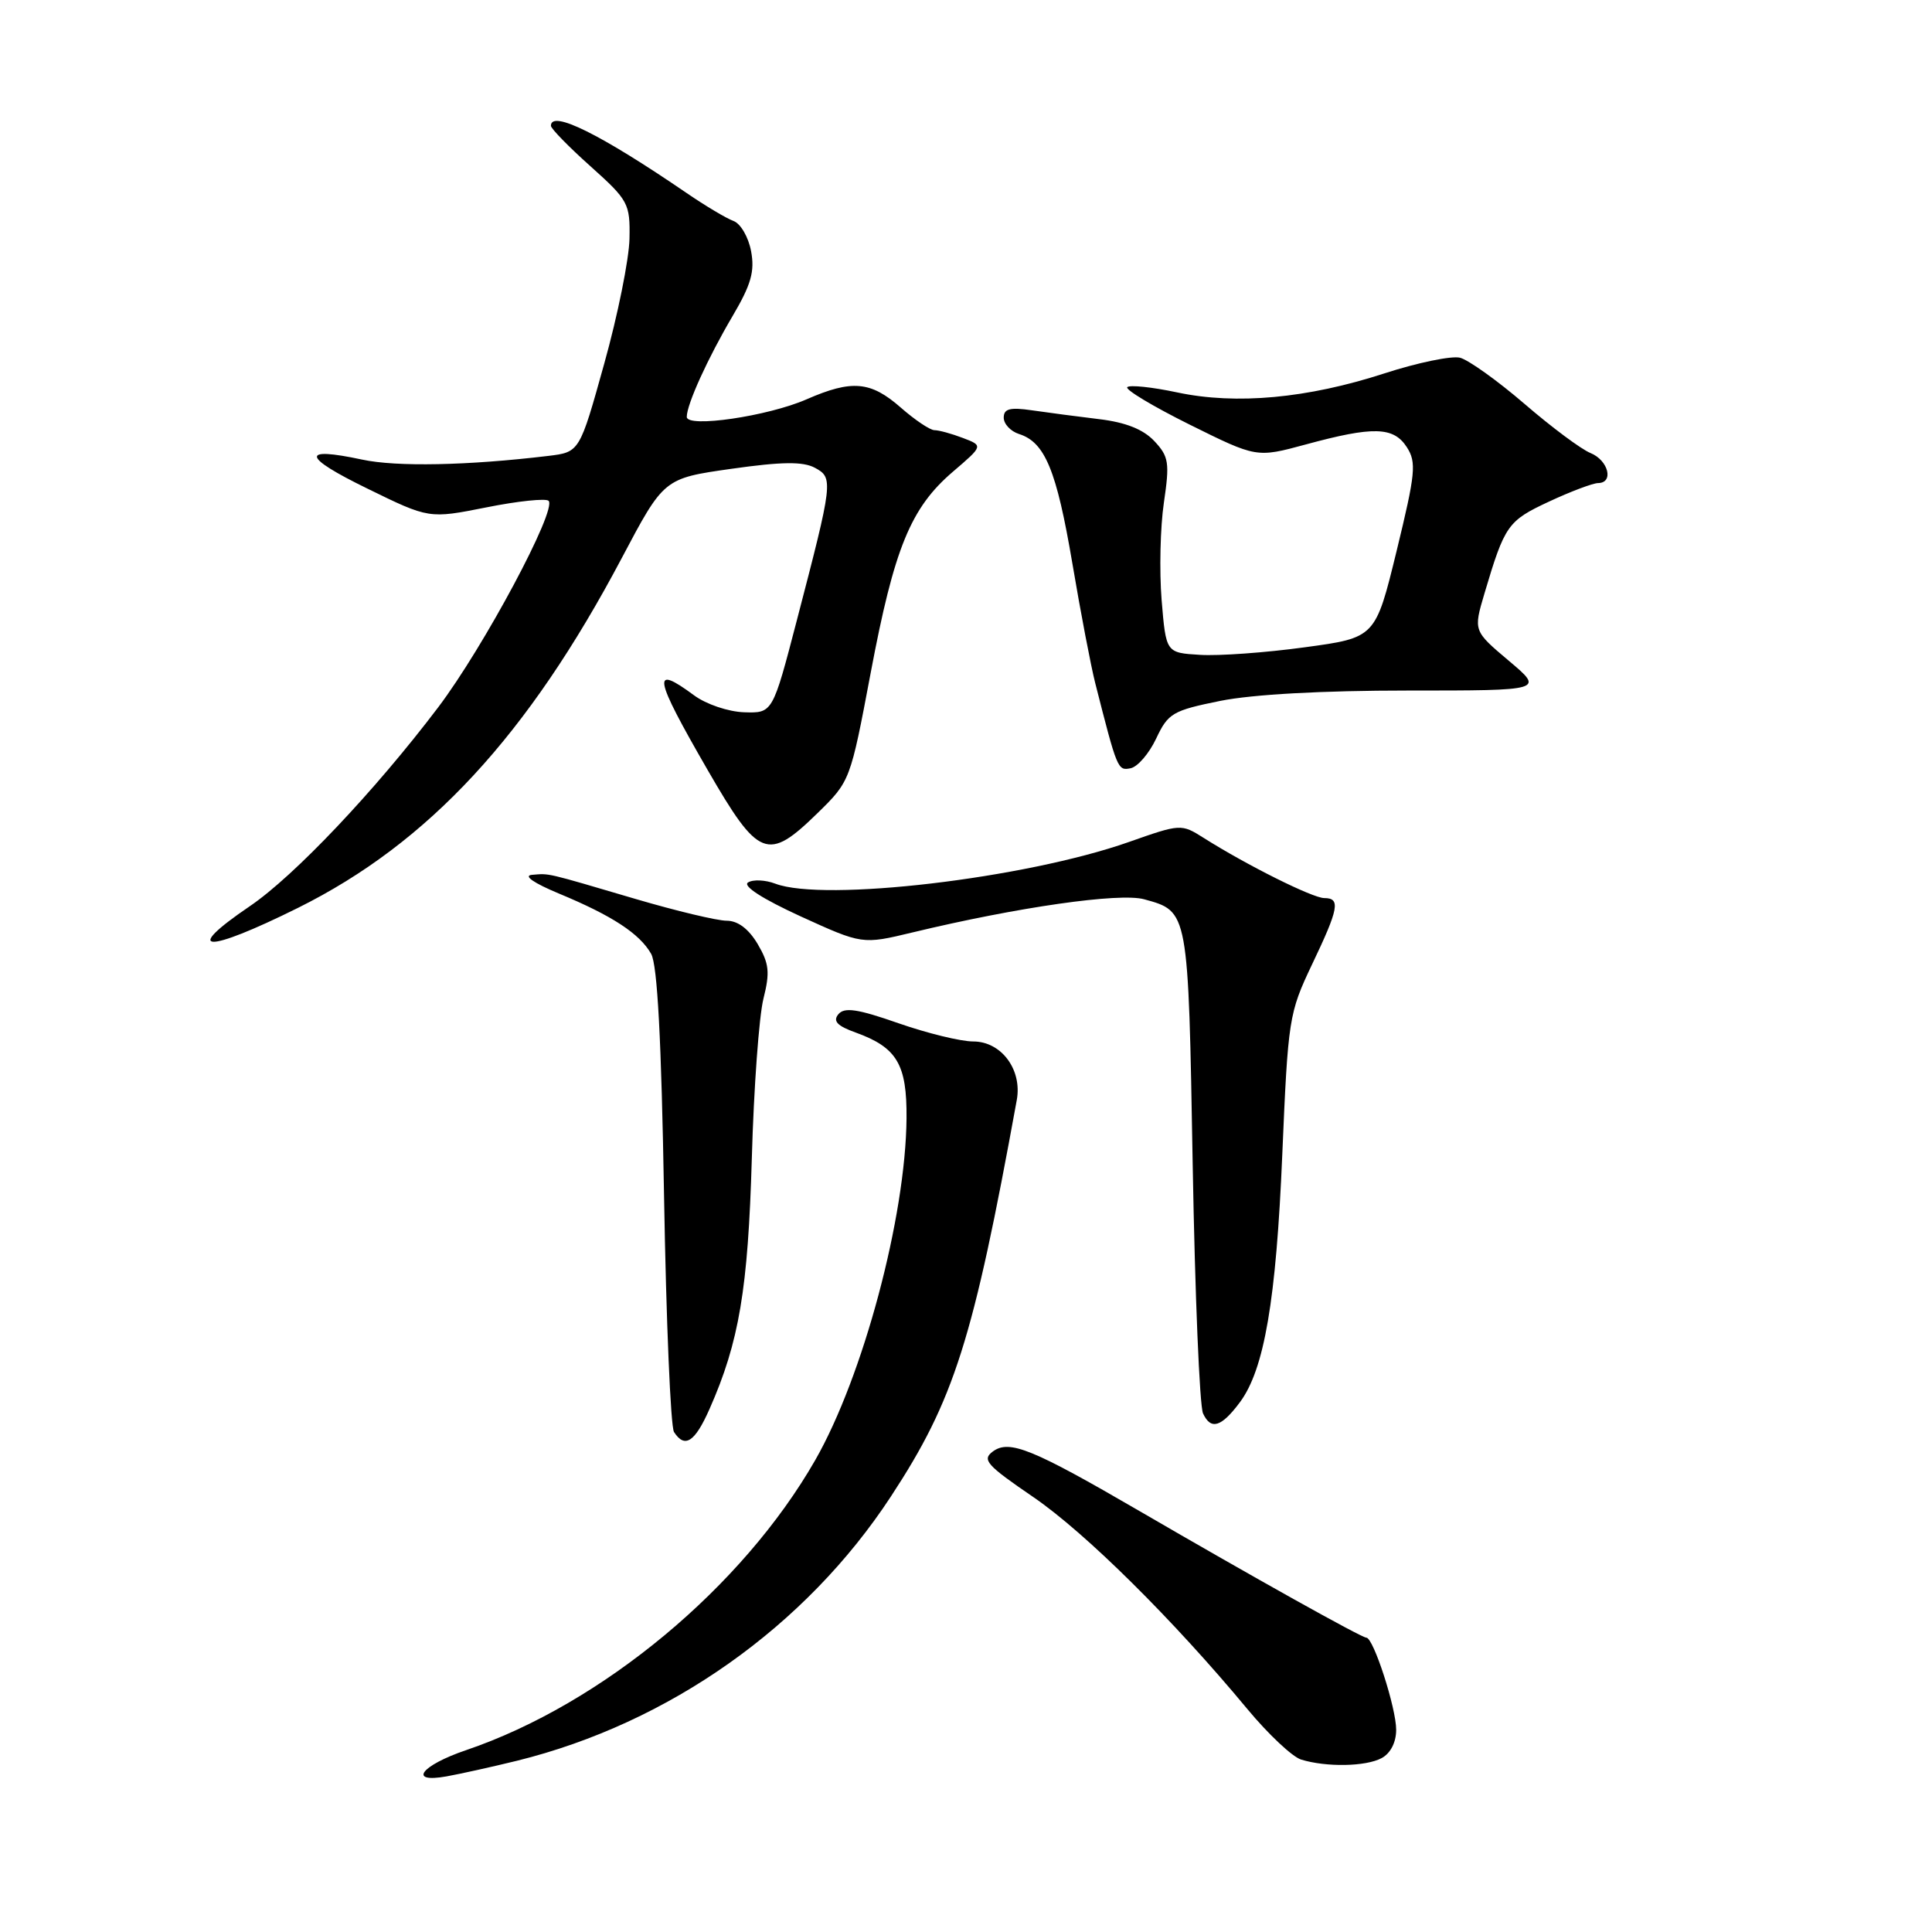 <?xml version="1.0" encoding="UTF-8" standalone="no"?>
<!DOCTYPE svg PUBLIC "-//W3C//DTD SVG 1.1//EN" "http://www.w3.org/Graphics/SVG/1.1/DTD/svg11.dtd" >
<svg xmlns="http://www.w3.org/2000/svg" xmlns:xlink="http://www.w3.org/1999/xlink" version="1.1" viewBox="0 0 256 256">
 <g >
 <path fill="currentColor"
d=" M 68.50 233.31 C 88.64 228.33 106.75 215.54 118.05 198.29 C 126.43 185.51 128.93 177.64 134.73 145.75 C 135.46 141.73 132.68 138.00 128.96 138.00 C 127.31 138.00 122.85 136.91 119.04 135.58 C 113.64 133.69 111.89 133.43 111.09 134.39 C 110.33 135.30 110.93 135.94 113.39 136.82 C 118.86 138.80 120.18 141.03 120.12 148.18 C 120.01 161.26 114.37 182.37 108.03 193.46 C 98.38 210.31 79.77 225.78 61.77 231.90 C 55.76 233.94 53.99 236.31 59.17 235.38 C 61.00 235.05 65.20 234.12 68.50 233.31 Z  M 183.07 232.96 C 184.25 232.33 185.00 230.87 185.00 229.21 C 185.01 226.34 181.99 217.00 181.05 217.00 C 180.41 217.00 166.10 209.01 150.95 200.20 C 136.81 191.98 133.75 190.73 131.57 192.32 C 130.08 193.42 130.70 194.12 136.92 198.37 C 143.83 203.10 155.46 214.62 165.30 226.48 C 168.05 229.79 171.24 232.79 172.40 233.15 C 175.74 234.18 180.96 234.09 183.07 232.96 Z  M 94.02 186.69 C 97.94 177.83 99.12 170.80 99.62 153.50 C 99.88 144.15 100.58 134.63 101.16 132.33 C 102.04 128.83 101.92 127.68 100.39 125.08 C 99.20 123.08 97.77 122.00 96.29 122.00 C 95.04 122.00 89.63 120.71 84.26 119.13 C 72.11 115.55 72.88 115.73 70.50 115.92 C 69.29 116.02 70.70 117.00 74.06 118.40 C 81.10 121.32 84.76 123.71 86.28 126.39 C 87.11 127.84 87.64 137.84 87.99 158.50 C 88.27 175.00 88.86 189.06 89.31 189.75 C 90.74 191.96 92.07 191.10 94.02 186.69 Z  M 164.29 185.81 C 167.52 181.48 169.10 172.30 169.91 152.97 C 170.67 135.00 170.79 134.24 173.84 127.82 C 177.40 120.37 177.66 119.00 175.47 119.00 C 173.95 119.00 165.20 114.64 159.50 111.03 C 156.52 109.15 156.45 109.15 149.55 111.58 C 135.81 116.41 109.18 119.54 102.73 117.09 C 101.41 116.59 99.79 116.51 99.12 116.93 C 98.37 117.39 101.02 119.10 106.08 121.42 C 114.26 125.15 114.26 125.15 120.88 123.56 C 134.83 120.20 148.36 118.26 151.61 119.16 C 157.50 120.78 157.45 120.55 158.04 154.40 C 158.34 171.51 158.95 186.31 159.41 187.29 C 160.45 189.53 161.83 189.11 164.29 185.81 Z  M 39.50 120.29 C 56.79 111.69 69.94 97.48 82.39 73.94 C 87.97 63.39 87.97 63.39 96.91 62.12 C 103.61 61.17 106.39 61.14 107.97 61.98 C 110.45 63.31 110.39 63.77 105.59 82.18 C 102.38 94.50 102.38 94.50 98.61 94.38 C 96.50 94.31 93.57 93.32 91.96 92.13 C 86.29 87.94 86.60 89.61 93.75 102.00 C 100.53 113.74 101.71 114.20 108.32 107.75 C 112.66 103.51 112.67 103.46 115.37 89.16 C 118.49 72.61 120.66 67.30 126.27 62.50 C 130.29 59.06 130.29 59.06 127.58 58.03 C 126.09 57.46 124.40 57.00 123.82 57.00 C 123.24 57.00 121.23 55.65 119.35 54.00 C 115.36 50.50 112.88 50.29 106.88 52.91 C 101.75 55.16 91.00 56.73 91.00 55.24 C 91.00 53.58 93.79 47.45 97.06 41.90 C 99.53 37.71 100.03 35.96 99.52 33.27 C 99.17 31.41 98.13 29.62 97.19 29.28 C 96.26 28.94 93.47 27.28 91.00 25.59 C 79.55 17.76 73.00 14.52 73.00 16.67 C 73.00 17.04 75.36 19.46 78.25 22.04 C 83.27 26.54 83.50 26.97 83.41 31.62 C 83.36 34.31 81.86 41.77 80.06 48.20 C 76.80 59.91 76.80 59.91 72.65 60.41 C 61.97 61.69 52.55 61.88 47.99 60.90 C 39.77 59.14 40.01 60.51 48.68 64.74 C 56.85 68.74 56.85 68.74 64.45 67.23 C 68.63 66.39 72.34 66.01 72.69 66.36 C 73.85 67.51 64.09 85.76 58.05 93.74 C 49.68 104.79 39.00 116.07 33.11 120.07 C 23.98 126.27 27.24 126.38 39.50 120.29 Z  M 153.20 97.86 C 154.78 94.50 155.38 94.15 161.70 92.87 C 165.97 92.01 175.22 91.50 186.56 91.50 C 204.61 91.50 204.61 91.50 199.92 87.55 C 195.23 83.59 195.23 83.59 196.70 78.63 C 199.39 69.57 199.79 69.01 205.24 66.47 C 208.13 65.12 211.06 64.02 211.75 64.01 C 213.88 63.99 213.13 61.00 210.75 60.03 C 209.51 59.53 205.57 56.59 202.00 53.51 C 198.43 50.44 194.58 47.69 193.46 47.40 C 192.34 47.12 187.84 48.05 183.46 49.47 C 173.24 52.79 163.81 53.66 156.00 52.00 C 152.67 51.29 149.69 50.98 149.37 51.30 C 149.05 51.61 152.78 53.85 157.65 56.27 C 166.50 60.66 166.50 60.66 173.00 58.90 C 181.97 56.46 184.65 56.53 186.41 59.25 C 187.71 61.27 187.57 62.69 185.06 73.00 C 182.25 84.50 182.25 84.50 172.88 85.77 C 167.72 86.48 161.47 86.93 159.00 86.77 C 154.50 86.50 154.50 86.50 153.92 79.50 C 153.61 75.65 153.74 69.85 154.22 66.61 C 155.00 61.30 154.88 60.50 152.95 58.44 C 151.49 56.89 149.16 55.96 145.65 55.54 C 142.82 55.20 138.81 54.67 136.75 54.37 C 133.82 53.94 133.00 54.16 133.00 55.34 C 133.00 56.18 133.91 57.15 135.03 57.51 C 138.47 58.60 140.00 62.32 142.09 74.63 C 143.19 81.16 144.56 88.30 145.12 90.50 C 148.05 102.01 148.10 102.13 149.80 101.80 C 150.74 101.62 152.26 99.85 153.20 97.86 Z "/>
</g>
</svg>